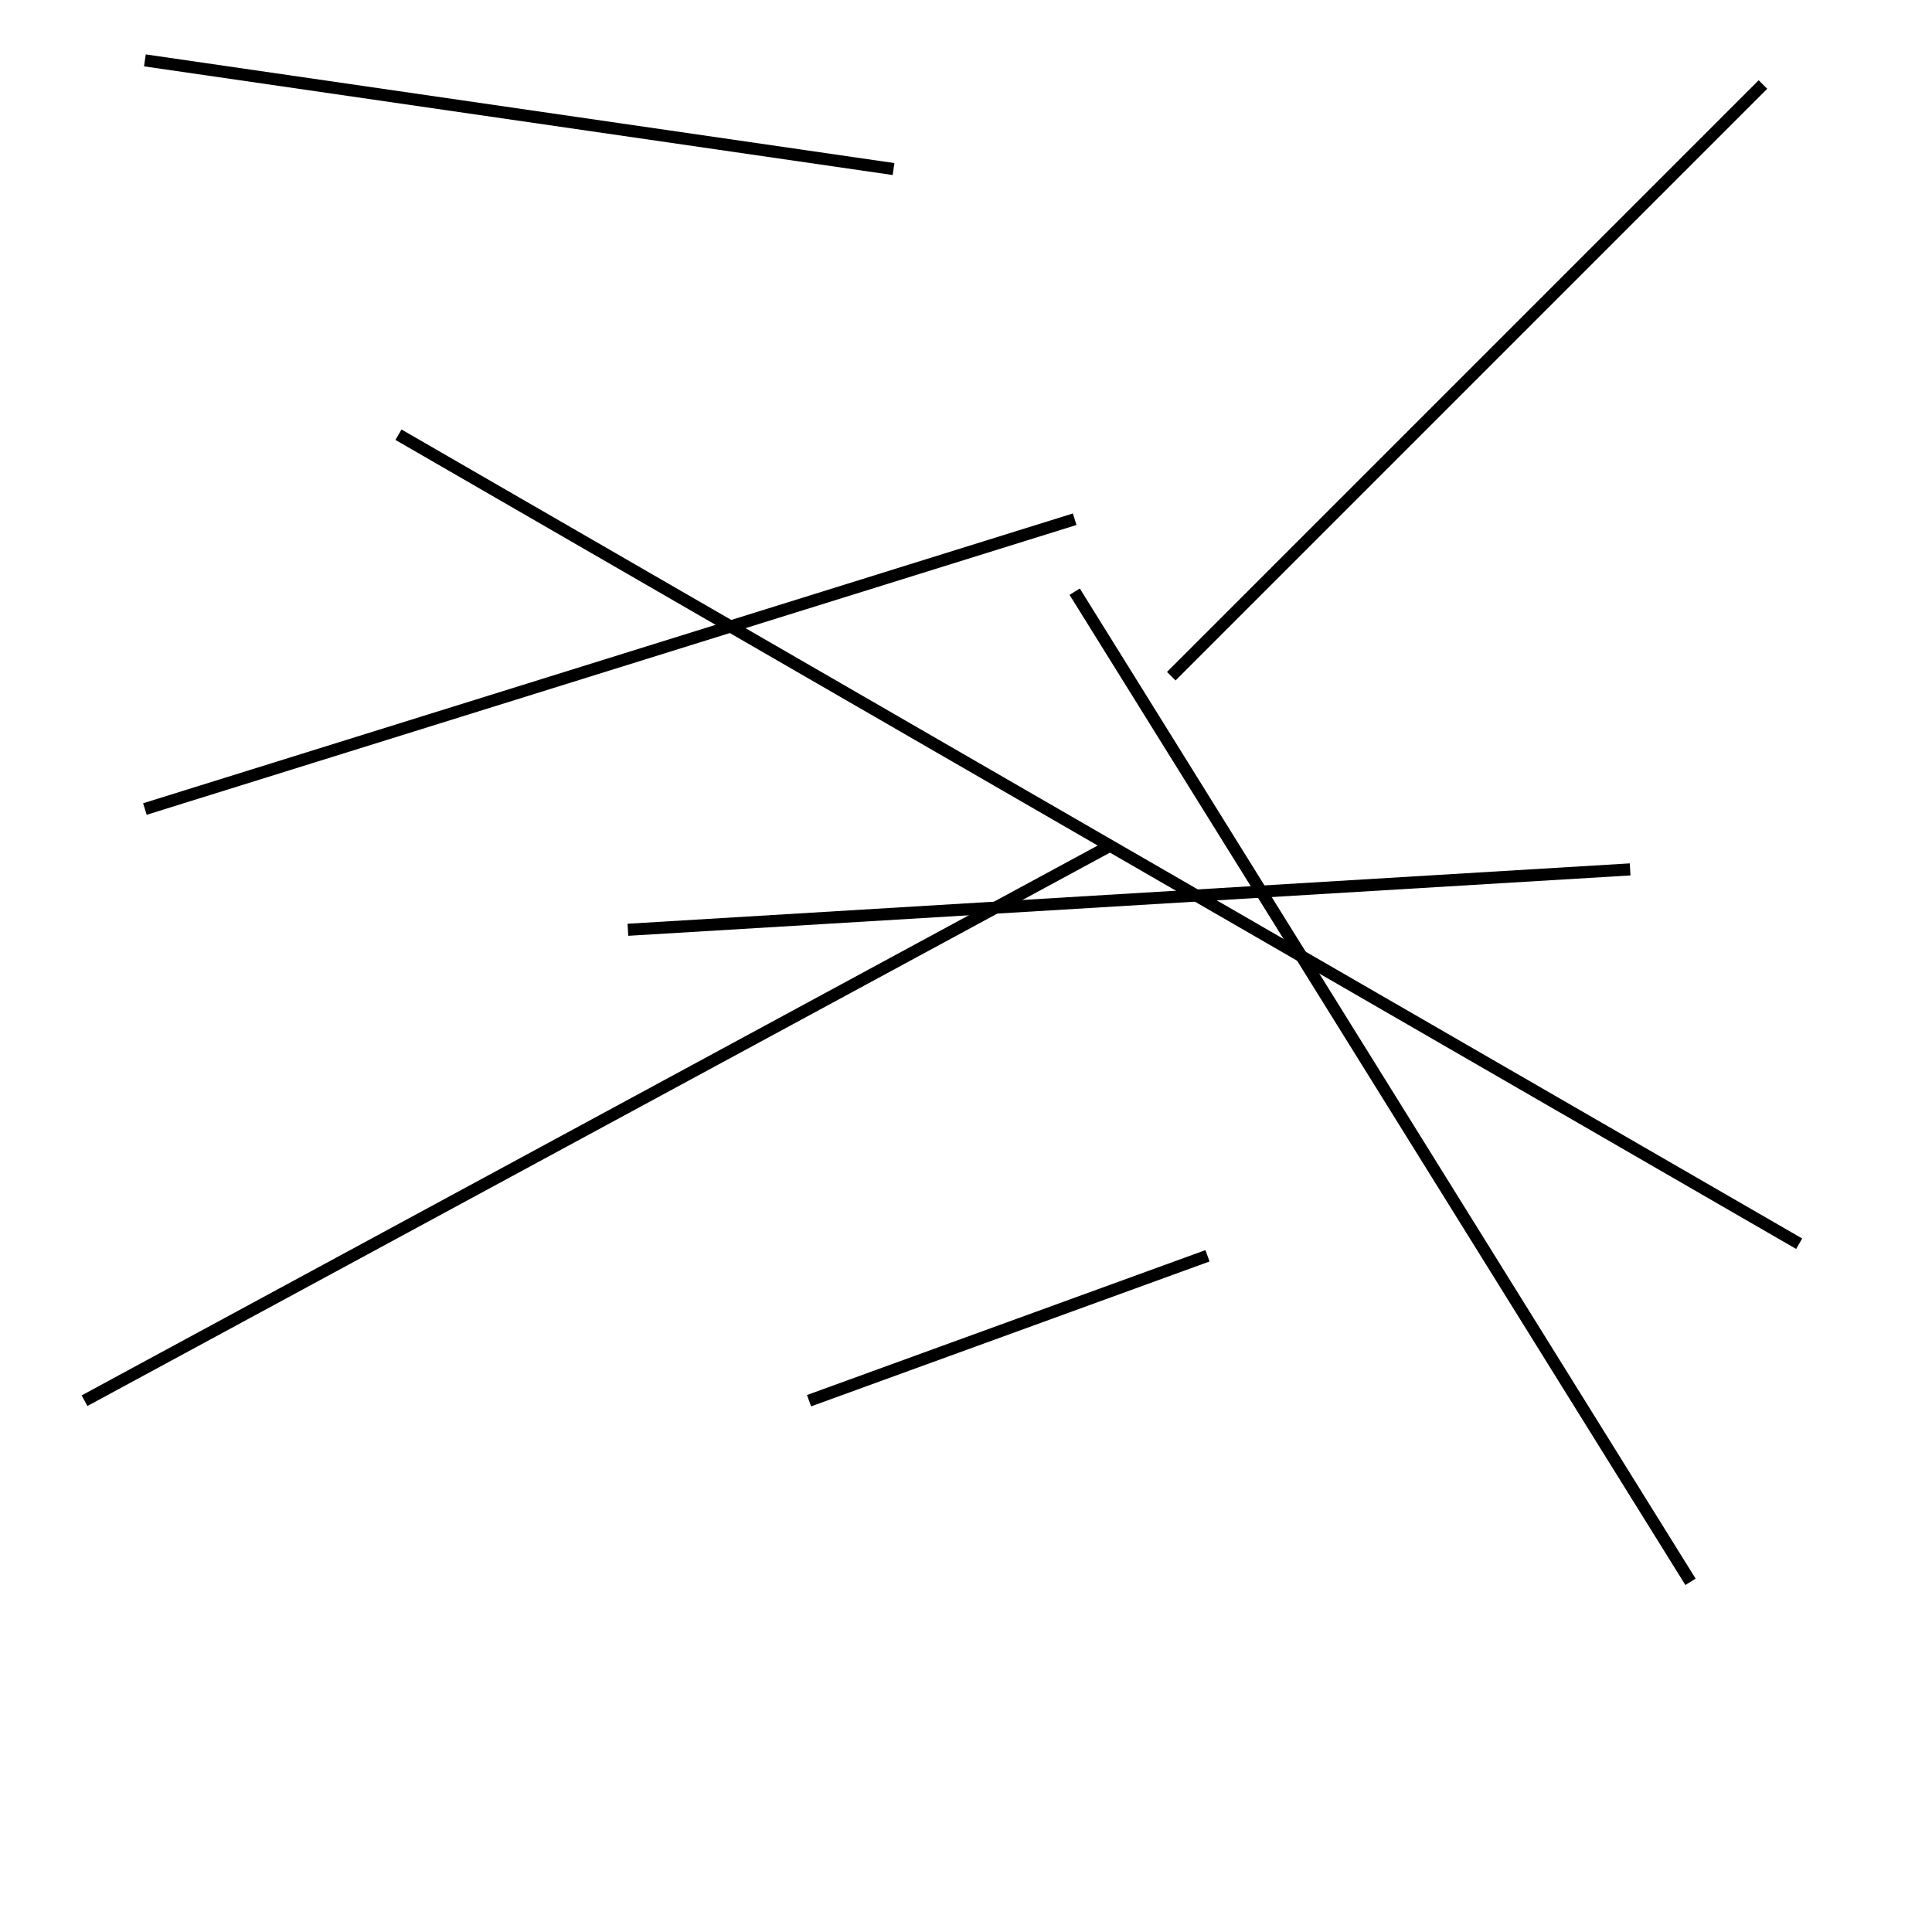 <?xml version="1.0" encoding="utf-8" ?>
<svg baseProfile="full" height="160" version="1.1" width="160" xmlns="http://www.w3.org/2000/svg" xmlns:ev="http://www.w3.org/2001/xml-events" xmlns:xlink="http://www.w3.org/1999/xlink"><defs /><line stroke="black" stroke-width="1" x1="7" x2="92" y1="116" y2="70" /><line stroke="black" stroke-width="1" x1="89" x2="12" y1="43" y2="67" /><line stroke="black" stroke-width="1" x1="89" x2="140" y1="49" y2="131" /><line stroke="black" stroke-width="1" x1="149" x2="33" y1="103" y2="36" /><line stroke="black" stroke-width="1" x1="74" x2="12" y1="14" y2="5" /><line stroke="black" stroke-width="1" x1="67" x2="100" y1="116" y2="104" /><line stroke="black" stroke-width="1" x1="135" x2="52" y1="72" y2="77" /><line stroke="black" stroke-width="1" x1="146" x2="97" y1="7" y2="56" /></svg>